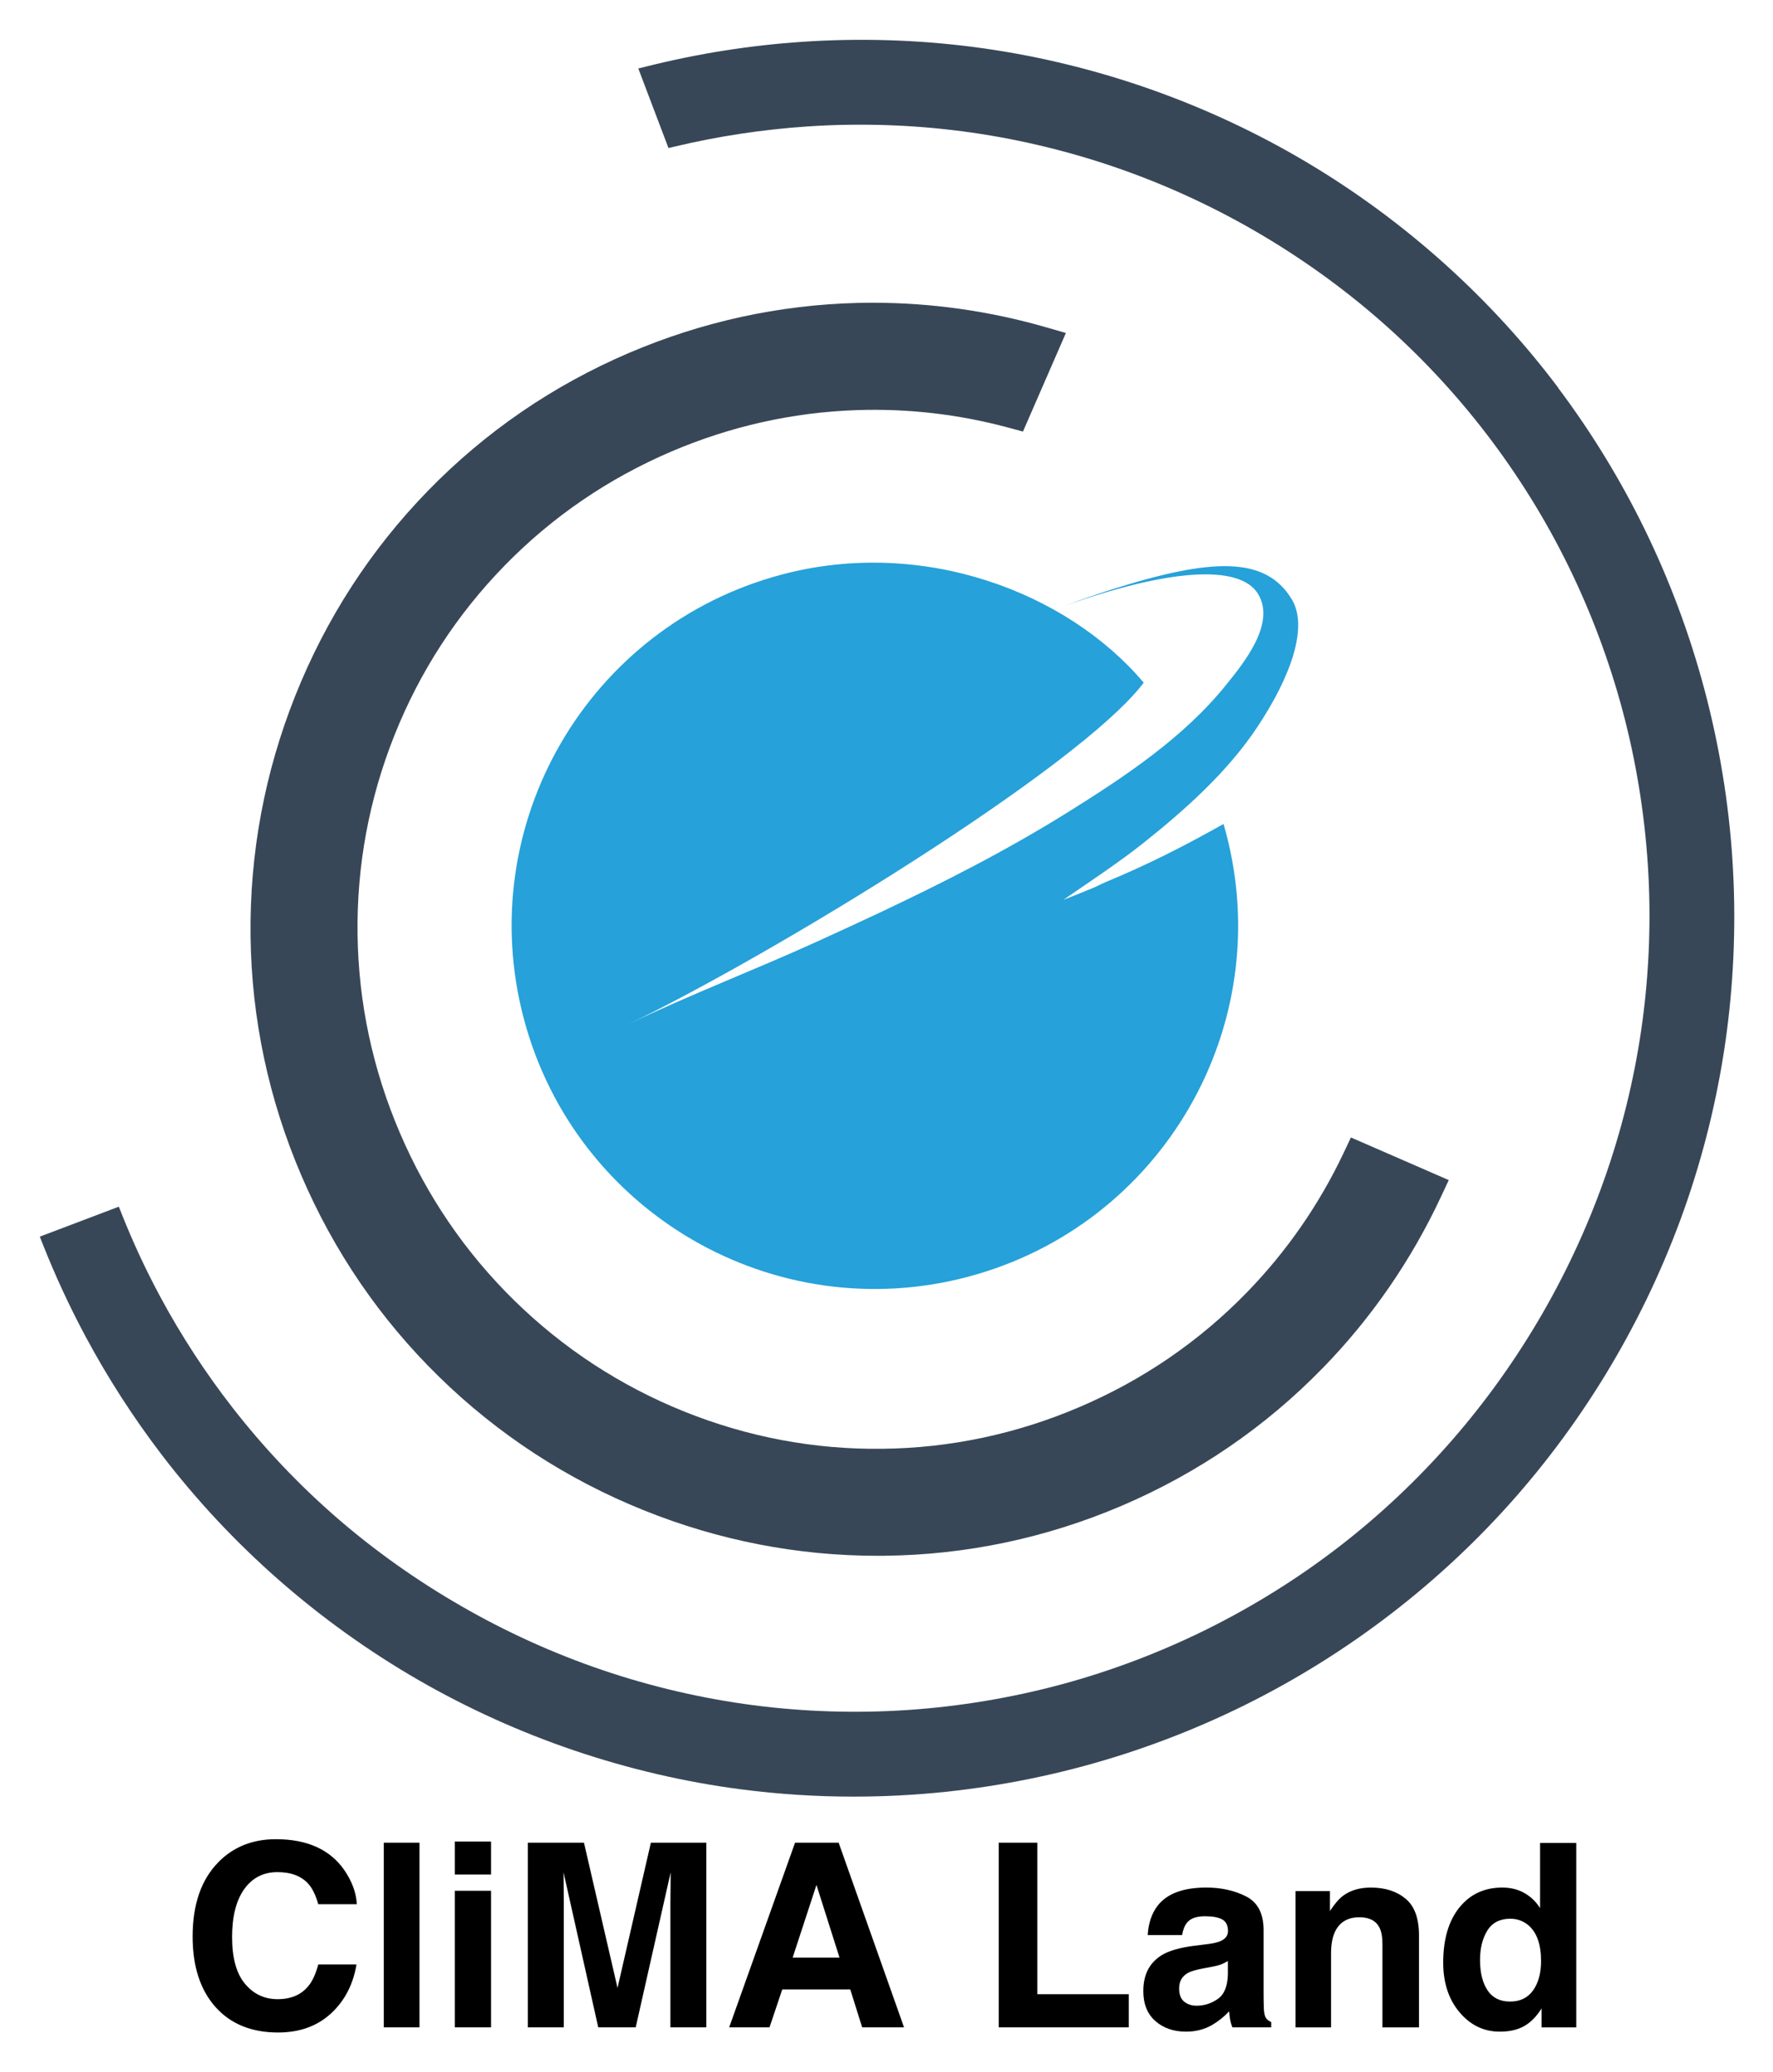 <svg xmlns="http://www.w3.org/2000/svg" role="img" viewBox="-2.85 -2.85 126.95 148.33"><g fill-opacity="1" fill-rule="nonzero" stroke="none" stroke-width=".207" transform="translate(-45.61 -83.863)"><path fill="#384757" d="M137.479 178.94c3.484-3.578 6.33-7.703 8.46-12.26l.556-1.187-7.006-3.052-.529 1.118c-1.758 3.712-4.101 7.082-6.96 10.012-3.397 3.484-7.41 6.229-11.926 8.16-4.523 1.936-9.28 2.944-14.138 2.996-4.884.061-9.655-.842-14.215-2.678-4.556-1.837-8.644-4.512-12.148-7.95-3.489-3.421-6.243-7.456-8.184-11.992-1.945-4.543-2.963-9.321-3.027-14.202-.067-4.897.822-9.692 2.639-14.252 1.815-4.557 4.469-8.645 7.887-12.148 3.4-3.485 7.413-6.231 11.929-8.163 4.229-1.809 8.684-2.808 13.24-2.968 3.673-.13 7.337.291 10.887 1.247l1.062.286 3.074-7.056-1.397-.403c-4.053-1.171-8.23-1.763-12.432-1.763-.364 0-.729.004-1.094.014-5.639.142-11.145 1.347-16.367 3.581-5.439 2.328-10.276 5.644-14.377 9.855-4.111 4.222-7.31 9.161-9.509 14.678-2.199 5.519-3.276 11.317-3.204 17.232.074 5.89 1.294 11.639 3.625 17.088 2.335 5.457 5.65 10.31 9.855 14.423 4.22 4.131 9.153 7.35 14.663 9.568 5.377 2.166 11.015 3.264 16.758 3.264l.446-.002c5.883-.059 11.623-1.268 17.056-3.592 5.44-2.328 10.276-5.644 14.375-9.854"/><path fill="#384757" d="M166.807 142.58c-.264-4.087-.938-8.191-2.004-12.198-1.061-3.988-2.517-7.882-4.327-11.571-1.728-3.523-3.795-6.895-6.151-10.033l.008-.006-.338-.444c-2.463-3.218-5.28-6.228-8.375-8.942-3.085-2.707-6.445-5.116-9.985-7.159-3.542-2.044-7.311-3.749-11.203-5.068-3.899-1.321-7.918-2.256-11.944-2.779-4.063-.526-8.206-.652-12.309-.372-3.727.253-7.457.842-11.088 1.752l-.627.157 2.161 5.695.491-.117c3.078-.733 6.262-1.214 9.463-1.43 3.696-.248 7.423-.13 11.074.346 3.653.478 7.283 1.325 10.789 2.516 3.498 1.188 6.905 2.734 10.127 4.594 3.23 1.865 6.277 4.042 9.054 6.474 2.774 2.428 5.322 5.15 7.576 8.09 2.26 2.951 4.229 6.123 5.851 9.429 1.636 3.332 2.949 6.839 3.904 10.422.951 3.575 1.555 7.279 1.796 11.007.238 3.712.11 7.454-.38 11.122-.487 3.655-1.342 7.291-2.544 10.806-1.199 3.508-2.755 6.931-4.626 10.173-1.874 3.247-4.059 6.307-6.495 9.096-2.448 2.804-5.171 5.368-8.091 7.617-2.927 2.255-6.104 4.237-9.444 5.893-3.328 1.65-6.836 2.979-10.423 3.948-3.595.965-7.294 1.58-10.996 1.829-3.698.247-7.424.13-11.075-.347-3.652-.478-7.282-1.324-10.79-2.515-3.499-1.189-6.907-2.735-10.129-4.595-3.181-1.832-6.164-3.95-8.87-6.296-2.713-2.354-5.222-4.999-7.456-7.865-1.938-2.483-3.68-5.152-5.178-7.933-1.035-1.918-1.967-3.922-2.775-5.955l-.208-.526-5.66 2.146.214.541c.891 2.255 1.924 4.483 3.071 6.622 1.583 2.952 3.415 5.794 5.445 8.451 2.477 3.24 5.292 6.249 8.365 8.945 3.087 2.709 6.447 5.118 9.987 7.163 3.54 2.043 7.309 3.748 11.202 5.067 3.901 1.322 7.921 2.257 11.946 2.779 2.662.346 5.357.519 8.054.519 1.42 0 2.84-.048 4.256-.144 4.109-.279 8.209-.964 12.188-2.038 3.97-1.072 7.855-2.542 11.547-4.368 3.678-1.821 7.2-4.018 10.469-6.532 3.263-2.507 6.28-5.336 8.969-8.409 2.7-3.085 5.113-6.459 7.171-10.028 2.069-3.584 3.785-7.363 5.102-11.23 1.32-3.88 2.264-7.904 2.8-11.962.538-4.075.677-8.226.411-12.337"/><path fill="#26a1d9" d="M135.256 123.92c-1.87-3.102-5.705-2.988-12.906-.704-1.061.336-2.17.722-3.323 1.156 7.194-2.562 12.481-3.05 13.819-.831 1.279 2.12-1.048 4.953-2.298 6.506-3.042 3.778-7.27 6.576-11.348 9.123-4.377 2.733-8.984 5.073-13.649 7.269-1.446.68-2.897 1.346-4.351 2.007-4.454 2.024-9.055 3.778-13.464 5.895 10.262-4.929 32.324-18.376 36.917-24.456-5.472-6.485-15.824-10.429-25.941-7.735-13.879 3.696-22.133 17.941-18.437 31.82 3.695 13.878 17.94 22.133 31.819 18.437 13.879-3.696 22.133-17.941 18.437-31.82-.052-.198-.107-.394-.164-.589-2.133 1.198-4.597 2.504-7.261 3.659-.464.201-.734.316-1.19.507-.163.067-.65.313-.811.38-.512.21-1.675.69-2.195.878 2.094-1.436 4.059-2.742 5.708-4.053 3-2.385 6.046-5.105 8.179-8.323 2.421-3.655 3.643-7.163 2.459-9.127"/></g><path d="M12.799 130.446c-1.237 1.248-1.857 3.028-1.857 5.335 0 2.135.546 3.817 1.633 5.041 1.089 1.22 2.584 1.829 4.485 1.829 1.536 0 2.796-.452 3.781-1.355.982-.901 1.595-2.074 1.834-3.516h-2.735c-.186.681-.418 1.194-.702 1.533-.508.635-1.245.952-2.215.952-.944 0-1.725-.37-2.337-1.107-.612-.74-.918-1.85-.918-3.332 0-1.482.291-2.63.87-3.439.579-.811 1.373-1.217 2.378-1.217.985 0 1.73.288 2.232.862.281.321.51.801.691 1.434h2.76c-.041-.824-.347-1.646-.913-2.467-1.028-1.457-2.656-2.186-4.881-2.186-1.661 0-3.031.543-4.108 1.633zm4.029-1.786zM27.186 142.284v-13.221h-2.556v13.221zm5.123-10.943v-2.36H29.717v2.36zm-2.592 1.166v9.777h2.592v-9.777zm14.037-3.444l-2.388 10.397-2.403-10.397h-4.018v13.221h2.574v-8.942c0-.258-.003-.617-.008-1.082-.008-.462-.01-.819-.01-1.072l2.485 11.096h2.681l2.503-11.096c0 .253-.003.61-.008 1.072-.008.464-.01.824-.01 1.082v8.942h2.574v-13.221zm10.152 8.225l1.704-5.202 1.651 5.202zm.171-8.225l-4.717 13.221h2.888l.913-2.717h4.87l.852 2.717h2.998l-4.682-13.221zm1.544 0zm13.04 0v13.221h9.312v-2.375H71.423v-10.846zm16.407 8.468v.952c-.018.855-.26 1.444-.722 1.766-.464.324-.972.485-1.521.485-.347 0-.643-.097-.885-.291-.242-.194-.362-.51-.362-.947 0-.49.196-.852.592-1.087.232-.138.62-.253 1.158-.35l.574-.107c.286-.054.513-.112.676-.173.163-.064.327-.145.49-.247zm-1.554-1.194l-.87.107c-.985.128-1.732.337-2.243.63-.926.538-1.388 1.408-1.388 2.61 0 .926.288 1.643.865 2.148.577.505 1.306.758 2.192.758.694 0 1.316-.158 1.868-.477.459-.268.865-.594 1.22-.977.018.222.041.418.071.592.031.173.084.36.161.556h2.781v-.378c-.168-.077-.293-.176-.378-.296-.082-.117-.133-.344-.151-.681-.013-.441-.018-.819-.018-1.13v-4.483c0-1.179-.416-1.98-1.248-2.406-.832-.424-1.783-.635-2.852-.635-1.646 0-2.804.429-3.48 1.291-.426.551-.663 1.253-.717 2.107h2.465c.061-.378.181-.676.36-.895.25-.301.679-.449 1.283-.449.538 0 .947.077 1.225.227.278.153.416.431.416.832 0 .329-.181.569-.546.725-.204.092-.541.166-1.015.225zm.135-4.09zm14.139.822c-.64-.531-1.467-.793-2.48-.793-.806 0-1.472.196-2.0.592-.291.219-.602.582-.931 1.084v-1.426h-2.467v9.759h2.546v-5.291c0-.605.084-1.1.253-1.49.321-.735.918-1.102 1.783-1.102.707 0 1.186.25 1.436.753.138.276.207.671.207 1.184v5.947h2.618v-6.582c0-1.227-.321-2.105-.964-2.633zm-3.421-.822zm11.93.418c-.459-.26-.987-.39-1.579-.39-1.286 0-2.311.477-3.079 1.434-.768.957-1.153 2.271-1.153 3.939 0 1.447.39 2.63 1.171 3.557.781.924 1.74 1.385 2.883 1.385.694 0 1.273-.133 1.74-.395.467-.263.883-.684 1.248-1.265v1.355h2.485v-13.203h-2.592v4.664c-.288-.459-.661-.819-1.123-1.079zm.628 6.965c-.378.536-.926.806-1.651.806-.722 0-1.263-.27-1.618-.811-.357-.541-.533-1.263-.533-2.166 0-.837.173-1.538.523-2.105.35-.564.898-.847 1.646-.847.49 0 .921.156 1.294.467.602.513.906 1.37.906 2.564 0 .857-.189 1.554-.566 2.092z"/></svg>